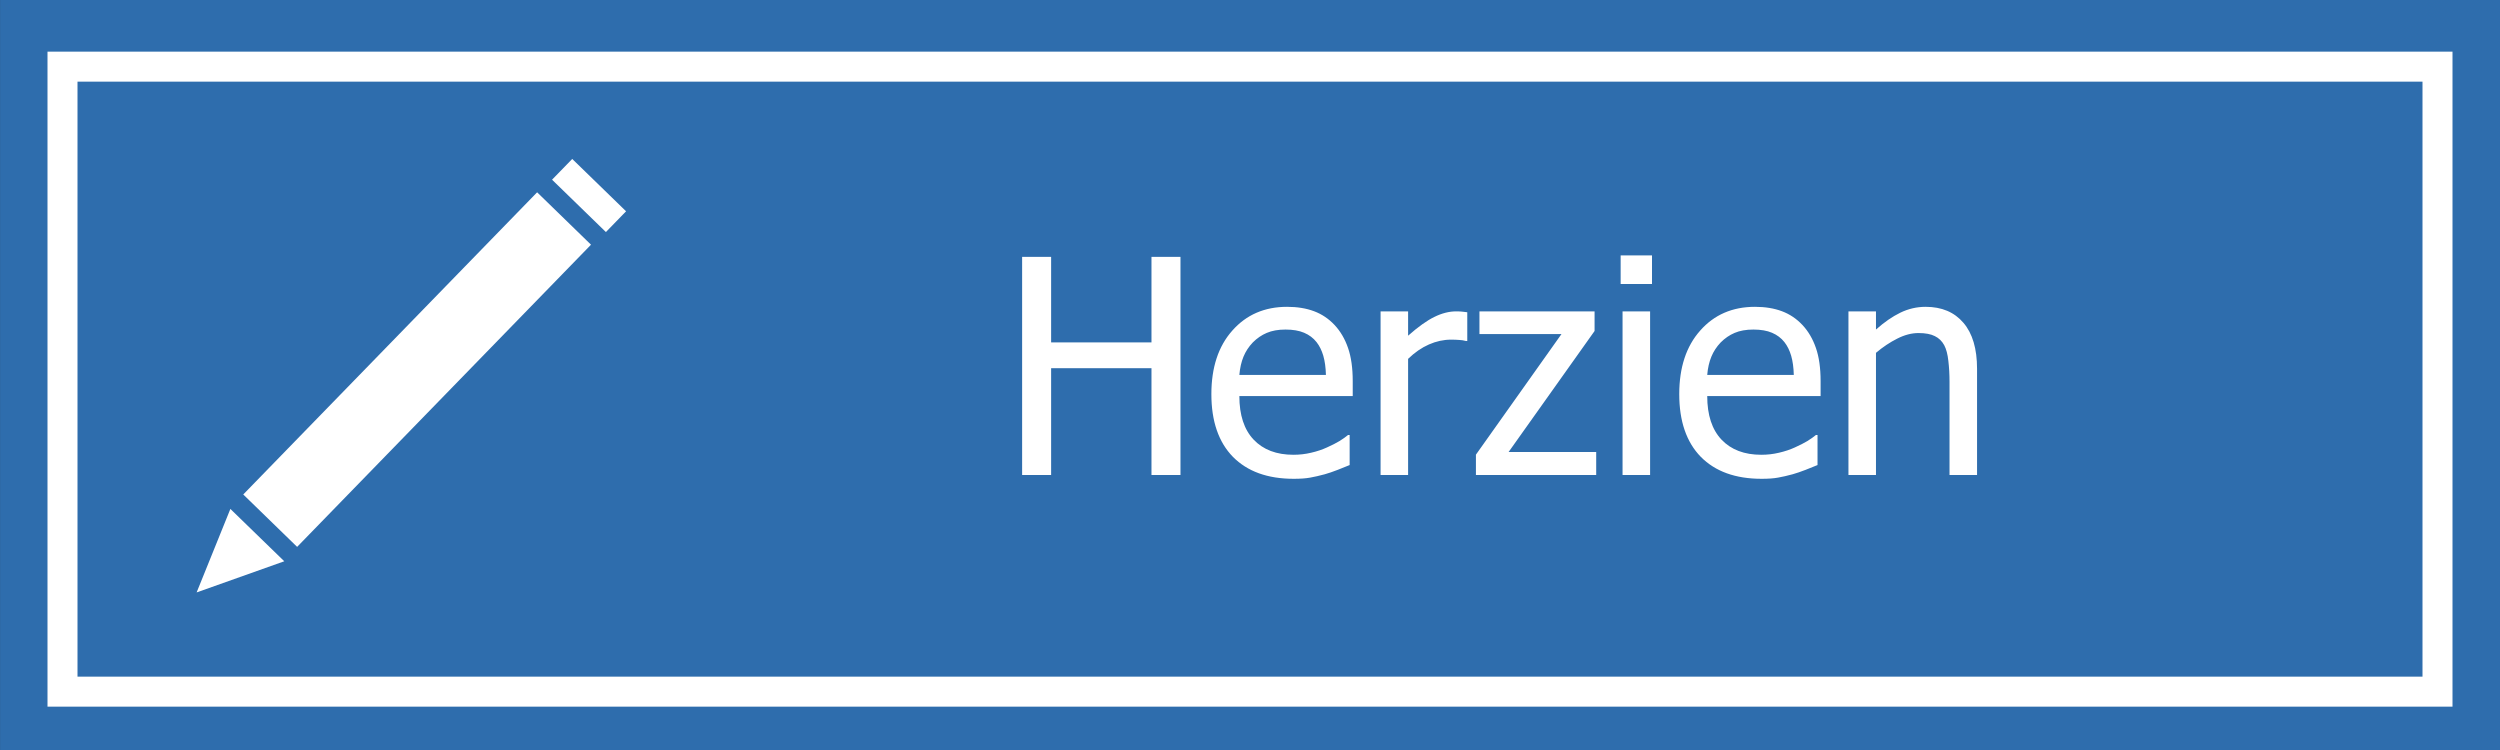 <svg width="100" height="30" viewBox="0 0 100 30" fill="none" xmlns="http://www.w3.org/2000/svg">
<rect x="0" y="0" width="100" height="30" fill="#333333" stroke="none"/>
<g clip-path="url(#clip0_601_140)">
<path d="M100.001 0H0.002V30H100.001V0Z" fill="#2E6DAD"/>
<path d="M97.5 2.666H2.5V27.666H97.5V2.666Z" fill="#2E6DAD"/>
<path d="M97.5 2.666H2.5V27.666H97.5V2.666Z" stroke="white" stroke-width="1.2"/>
<path d="M9.73 19.779L11.885 21.875L23.64 9.788L21.485 7.692L9.73 19.779Z" fill="white"/>
<path d="M22.889 6.358L22.082 7.188L24.236 9.282L25.043 8.452L22.889 6.358Z" fill="white"/>
<path d="M7.865 23.697L11.371 22.451L9.215 20.357L7.865 23.697Z" fill="white"/>
<path d="M47.219 19H46.059V14.729H42.045V19H40.885V10.275H42.045V13.697H46.059V10.275H47.219V19ZM51.748 19.152C50.705 19.152 49.895 18.859 49.316 18.273C48.742 17.684 48.455 16.848 48.455 15.766C48.455 14.699 48.734 13.852 49.293 13.223C49.852 12.59 50.582 12.273 51.484 12.273C51.891 12.273 52.25 12.332 52.562 12.449C52.875 12.566 53.148 12.75 53.383 13C53.617 13.25 53.797 13.557 53.922 13.92C54.047 14.279 54.109 14.721 54.109 15.244V15.842H49.574C49.574 16.604 49.766 17.186 50.148 17.588C50.531 17.99 51.06 18.191 51.736 18.191C51.978 18.191 52.215 18.164 52.445 18.109C52.68 18.055 52.891 17.984 53.078 17.898C53.277 17.809 53.445 17.723 53.582 17.641C53.719 17.555 53.832 17.475 53.922 17.4H53.986V18.602C53.857 18.652 53.697 18.717 53.506 18.795C53.315 18.869 53.143 18.928 52.99 18.971C52.775 19.029 52.58 19.074 52.404 19.105C52.232 19.137 52.014 19.152 51.748 19.152ZM53.037 14.998C53.029 14.701 52.994 14.445 52.932 14.23C52.869 14.016 52.779 13.834 52.662 13.685C52.533 13.521 52.367 13.396 52.164 13.31C51.965 13.225 51.717 13.182 51.42 13.182C51.127 13.182 50.877 13.227 50.67 13.316C50.467 13.402 50.281 13.529 50.113 13.697C49.949 13.869 49.824 14.06 49.738 14.271C49.652 14.479 49.598 14.721 49.574 14.998H53.037ZM58.691 13.639H58.633C58.551 13.615 58.463 13.602 58.369 13.598C58.279 13.59 58.17 13.586 58.041 13.586C57.744 13.586 57.449 13.65 57.156 13.779C56.863 13.908 56.586 14.1 56.324 14.354V19H55.223V12.455H56.324V13.428C56.727 13.072 57.076 12.822 57.373 12.678C57.674 12.529 57.965 12.455 58.246 12.455C58.359 12.455 58.443 12.459 58.498 12.467C58.557 12.471 58.621 12.479 58.691 12.49V13.639ZM63.848 19H59.037V18.186L62.459 13.363H59.178V12.455H63.783V13.24L60.344 18.08H63.848V19ZM66.004 19H64.902V12.455H66.004V19ZM66.08 11.359H64.826V10.217H66.08V11.359ZM70.463 19.152C69.42 19.152 68.609 18.859 68.031 18.273C67.457 17.684 67.17 16.848 67.17 15.766C67.17 14.699 67.449 13.852 68.008 13.223C68.566 12.59 69.297 12.273 70.199 12.273C70.606 12.273 70.965 12.332 71.277 12.449C71.59 12.566 71.863 12.75 72.098 13C72.332 13.25 72.512 13.557 72.637 13.92C72.762 14.279 72.824 14.721 72.824 15.244V15.842H68.289C68.289 16.604 68.481 17.186 68.863 17.588C69.246 17.99 69.775 18.191 70.451 18.191C70.693 18.191 70.93 18.164 71.16 18.109C71.394 18.055 71.606 17.984 71.793 17.898C71.992 17.809 72.16 17.723 72.297 17.641C72.434 17.555 72.547 17.475 72.637 17.4H72.701V18.602C72.572 18.652 72.412 18.717 72.221 18.795C72.029 18.869 71.857 18.928 71.705 18.971C71.49 19.029 71.295 19.074 71.119 19.105C70.947 19.137 70.728 19.152 70.463 19.152ZM71.752 14.998C71.744 14.701 71.709 14.445 71.647 14.23C71.584 14.016 71.494 13.834 71.377 13.685C71.248 13.521 71.082 13.396 70.879 13.31C70.68 13.225 70.432 13.182 70.135 13.182C69.842 13.182 69.592 13.227 69.385 13.316C69.182 13.402 68.996 13.529 68.828 13.697C68.664 13.869 68.539 14.06 68.453 14.271C68.367 14.479 68.312 14.721 68.289 14.998H71.752ZM79.082 19H77.981V15.273C77.981 14.973 77.965 14.693 77.934 14.435C77.906 14.174 77.852 13.965 77.769 13.809C77.68 13.645 77.555 13.523 77.394 13.445C77.234 13.363 77.016 13.322 76.738 13.322C76.465 13.322 76.182 13.396 75.889 13.545C75.6 13.69 75.316 13.879 75.039 14.113V19H73.938V12.455H75.039V13.182C75.367 12.889 75.691 12.664 76.012 12.508C76.332 12.352 76.67 12.273 77.025 12.273C77.67 12.273 78.174 12.486 78.537 12.912C78.9 13.334 79.082 13.947 79.082 14.752V19Z" fill="white"/>
</g>
<defs>
<clipPath id="clip0_601_140">
<rect width="100" height="30" fill="white"/>
</clipPath>
</defs>
</svg>
